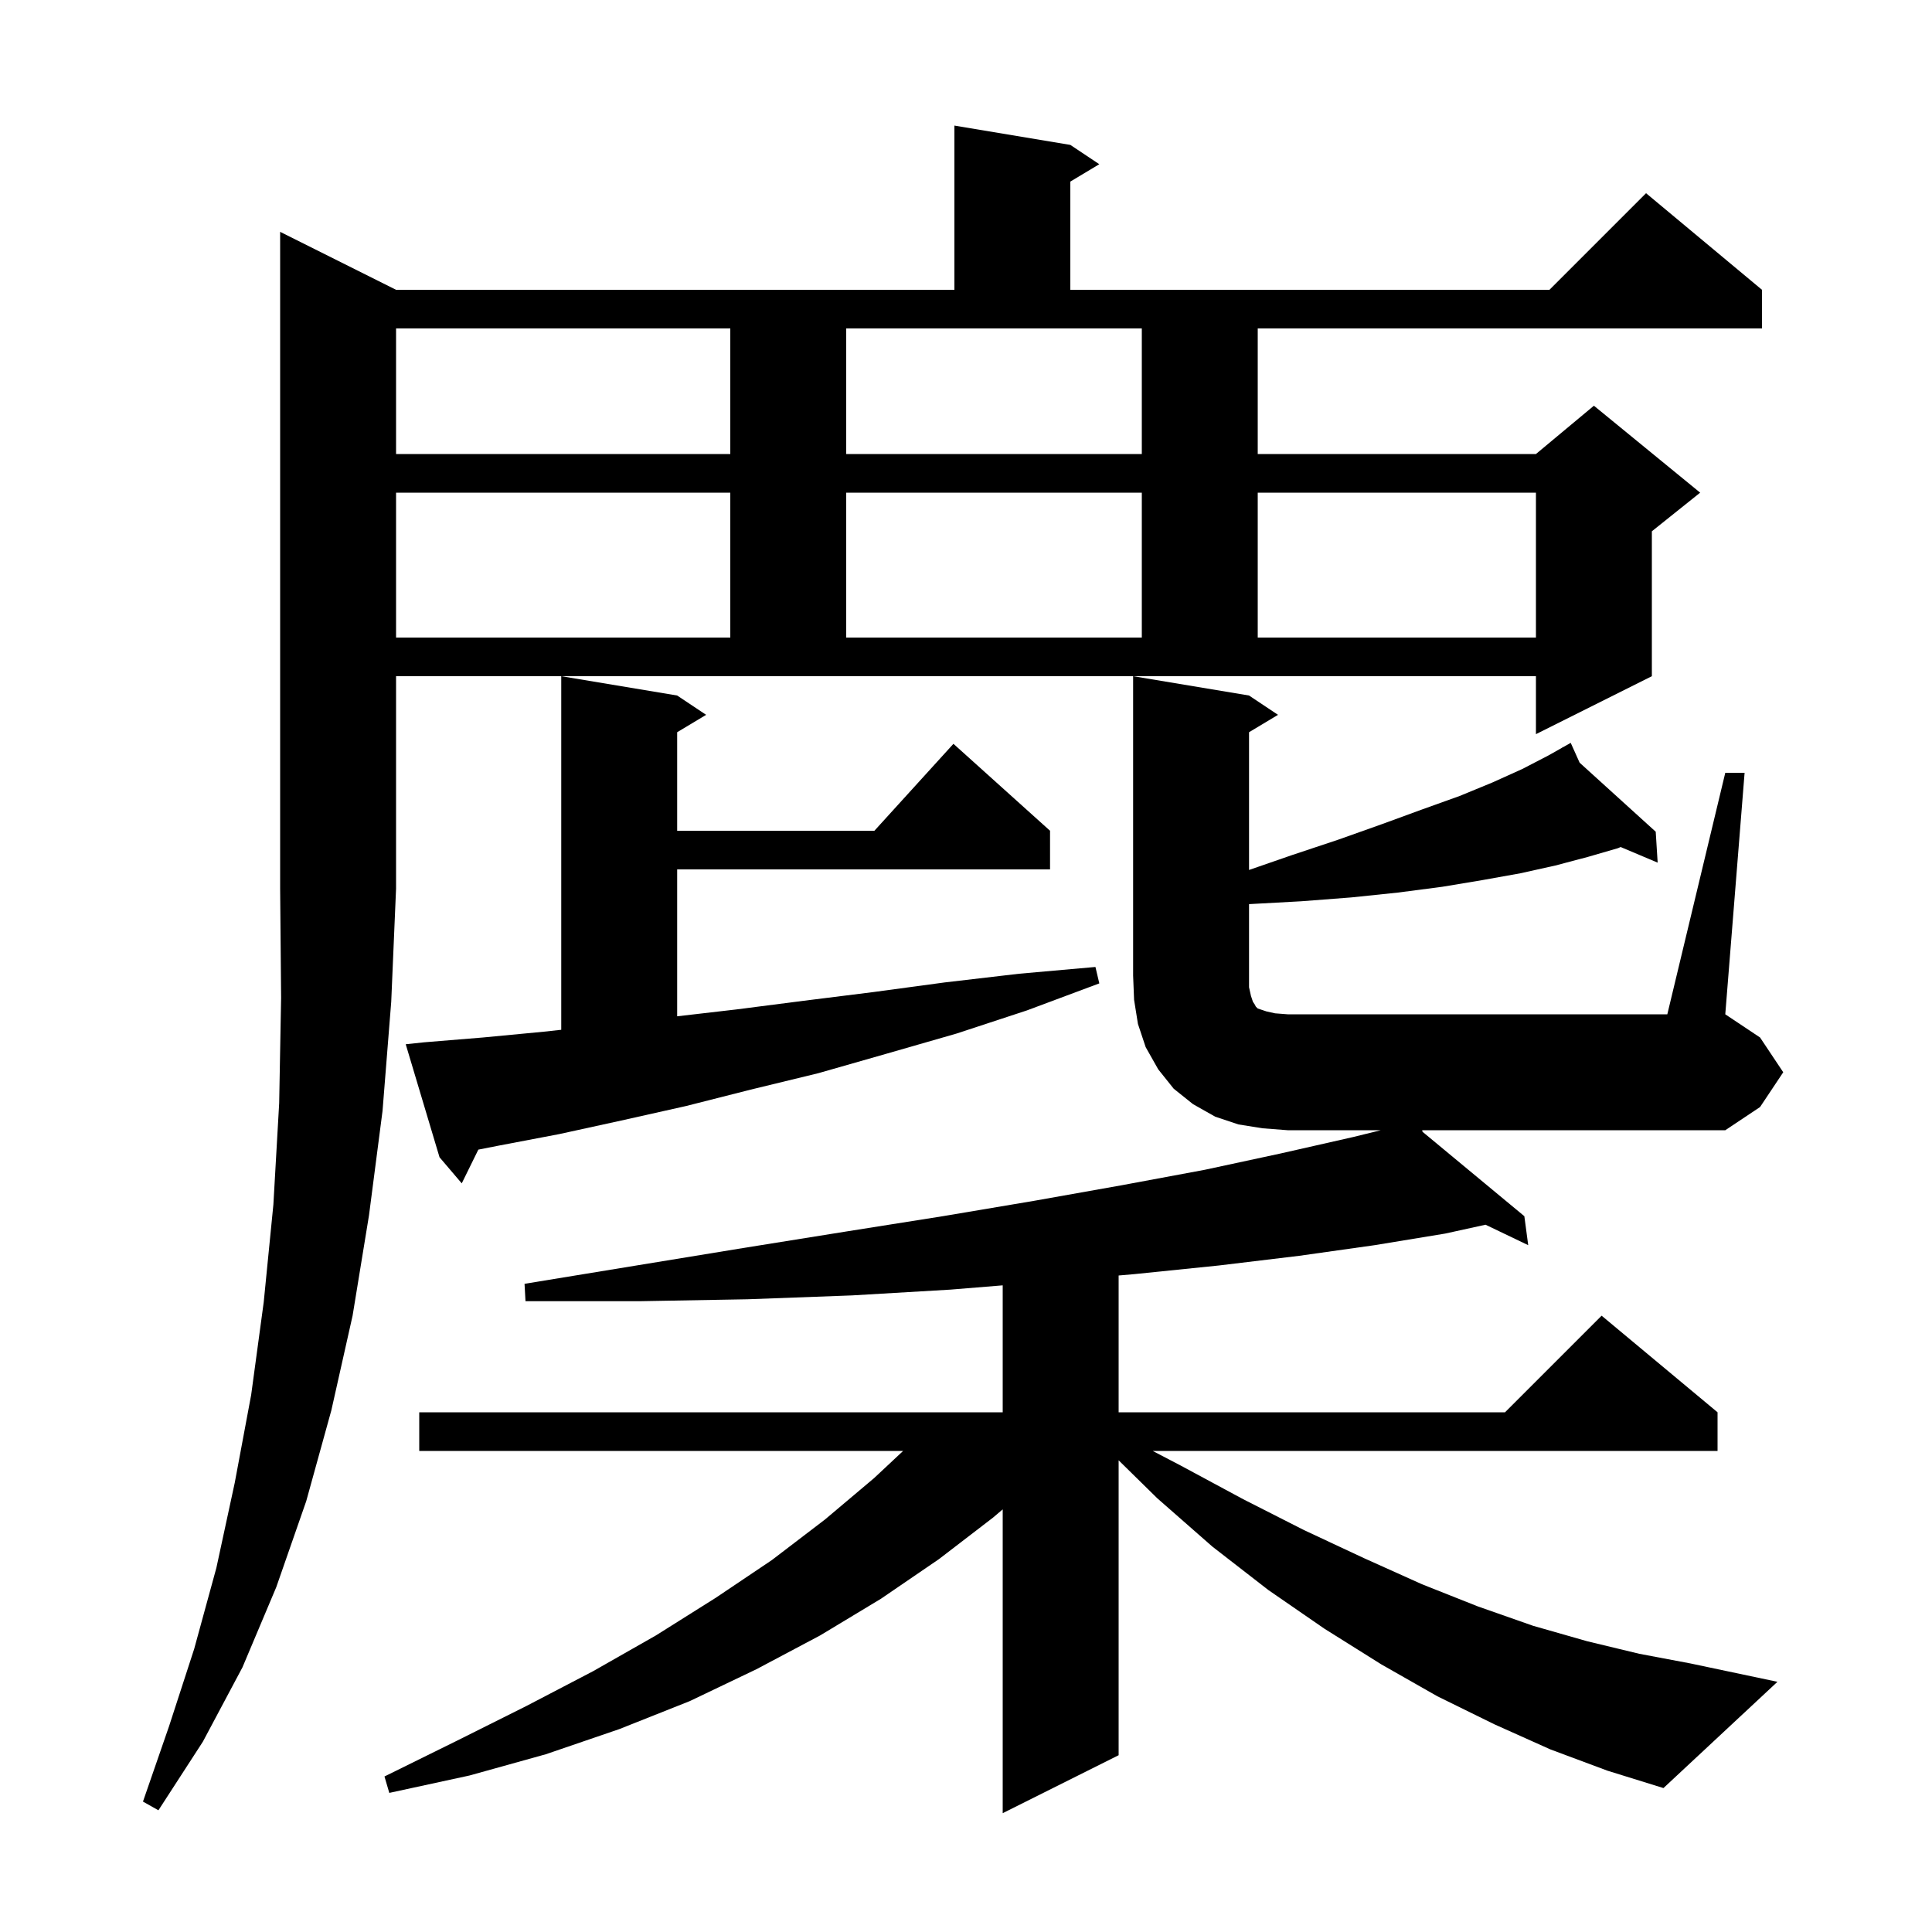 <svg xmlns="http://www.w3.org/2000/svg" xmlns:xlink="http://www.w3.org/1999/xlink" version="1.1" baseProfile="full" viewBox="0 0 200 200" width="200" height="200">
<g fill="black">
<path d="M 147.258 117.16 L 157.8 125.9 L 158.2 128.9 L 153.782 126.782 L 149.6 127.7 L 142.3 128.9 L 134.5 130.0 L 126.2 131.0 L 117.4 131.9 L 115.8 132.039 L 115.8 146.2 L 155.8 146.2 L 165.8 136.2 L 177.8 146.2 L 177.8 150.2 L 119.325 150.2 L 122.2 151.7 L 128.7 155.2 L 135.0 158.4 L 141.2 161.3 L 147.2 164.0 L 153.0 166.3 L 158.7 168.3 L 164.3 169.9 L 169.7 171.2 L 175.0 172.2 L 184.0 174.1 L 172.2 185.1 L 166.4 183.3 L 160.5 181.1 L 154.7 178.5 L 148.8 175.6 L 143.0 172.3 L 137.1 168.6 L 131.3 164.6 L 125.5 160.1 L 119.8 155.1 L 115.8 151.171 L 115.8 181.7 L 103.8 187.7 L 103.8 156.248 L 102.8 157.1 L 97.2 161.4 L 91.2 165.5 L 84.9 169.3 L 78.3 172.8 L 71.4 176.1 L 64.1 179.0 L 56.5 181.6 L 48.6 183.8 L 40.3 185.6 L 39.8 183.9 L 47.3 180.2 L 54.5 176.6 L 61.4 173.0 L 67.9 169.3 L 74.1 165.4 L 79.9 161.5 L 85.4 157.3 L 90.5 153.0 L 93.491 150.2 L 43.4 150.2 L 43.4 146.2 L 103.8 146.2 L 103.8 133.059 L 98.4 133.5 L 88.2 134.1 L 77.4 134.5 L 66.2 134.7 L 54.4 134.7 L 54.3 132.9 L 65.9 131.0 L 76.9 129.2 L 87.5 127.5 L 97.6 125.9 L 107.1 124.3 L 116.1 122.7 L 124.7 121.1 L 132.6 119.4 L 140.1 117.7 L 142.941 117.0 L 133.3 117.0 L 130.7 116.8 L 128.2 116.4 L 125.8 115.6 L 123.5 114.3 L 121.5 112.7 L 119.9 110.7 L 118.6 108.4 L 117.8 106.0 L 117.4 103.5 L 117.3 101.0 L 117.3 70.0 L 129.3 72.0 L 132.3 74.0 L 129.3 75.8 L 129.3 90.058 L 133.8 88.5 L 138.6 86.9 L 143.1 85.3 L 147.2 83.8 L 151.1 82.4 L 154.5 81.0 L 157.6 79.6 L 160.3 78.2 L 161.746 77.383 L 161.7 77.3 L 161.774 77.367 L 162.6 76.9 L 163.523 78.954 L 171.4 86.1 L 171.6 89.3 L 167.768 87.683 L 167.5 87.8 L 164.4 88.7 L 161.0 89.6 L 157.4 90.4 L 153.5 91.1 L 149.3 91.8 L 144.7 92.4 L 139.9 92.9 L 134.7 93.3 L 129.3 93.595 L 129.3 102.2 L 129.5 103.1 L 129.7 103.7 L 129.9 104.0 L 130.0 104.2 L 130.2 104.4 L 131.1 104.7 L 132.0 104.9 L 133.3 105.0 L 172.6 105.0 L 178.6 80.0 L 180.6 80.0 L 178.6 105.0 L 182.2 107.4 L 184.6 111.0 L 182.2 114.6 L 178.6 117.0 L 147.222 117.0 Z M 41.0 30.0 L 98.8 30.0 L 98.8 13.0 L 110.8 15.0 L 113.8 17.0 L 110.8 18.8 L 110.8 30.0 L 160.4 30.0 L 170.4 20.0 L 182.4 30.0 L 182.4 34.0 L 130.2 34.0 L 130.2 47.0 L 159.0 47.0 L 165.0 42.0 L 176.0 51.0 L 171.0 55.0 L 171.0 70.0 L 159.0 76.0 L 159.0 70.0 L 41.0 70.0 L 41.0 92.0 L 40.5 103.7 L 39.6 115.0 L 38.2 125.8 L 36.5 136.2 L 34.3 146.0 L 31.7 155.4 L 28.6 164.3 L 25.1 172.6 L 21.0 180.3 L 16.4 187.4 L 14.8 186.5 L 17.5 178.7 L 20.1 170.7 L 22.4 162.3 L 24.3 153.5 L 26.0 144.4 L 27.3 134.8 L 28.3 124.7 L 28.9 114.2 L 29.1 103.3 L 29.0 92.0 L 29.0 24.0 Z M 43.9 107.9 L 50.0 107.4 L 56.3 106.8 L 58.1 106.603 L 58.1 70.0 L 70.1 72.0 L 73.1 74.0 L 70.1 75.8 L 70.1 86.0 L 90.518 86.0 L 98.7 77.0 L 108.7 86.0 L 108.7 90.0 L 70.1 90.0 L 70.1 105.207 L 76.2 104.5 L 83.2 103.6 L 90.4 102.7 L 97.8 101.7 L 105.5 100.8 L 113.4 100.1 L 113.8 101.8 L 106.3 104.6 L 99.0 107.0 L 91.7 109.1 L 84.7 111.1 L 77.7 112.8 L 71.0 114.5 L 64.3 116.0 L 57.9 117.4 L 51.6 118.6 L 49.518 119.009 L 47.8 122.5 L 45.5 119.8 L 42.0 108.1 Z M 41.0 51.0 L 41.0 66.0 L 75.6 66.0 L 75.6 51.0 Z M 87.6 51.0 L 87.6 66.0 L 118.2 66.0 L 118.2 51.0 Z M 130.2 51.0 L 130.2 66.0 L 159.0 66.0 L 159.0 51.0 Z M 41.0 34.0 L 41.0 47.0 L 75.6 47.0 L 75.6 34.0 Z M 87.6 47.0 L 118.2 47.0 L 118.2 34.0 L 87.6 34.0 Z " />
</g>
</svg>
